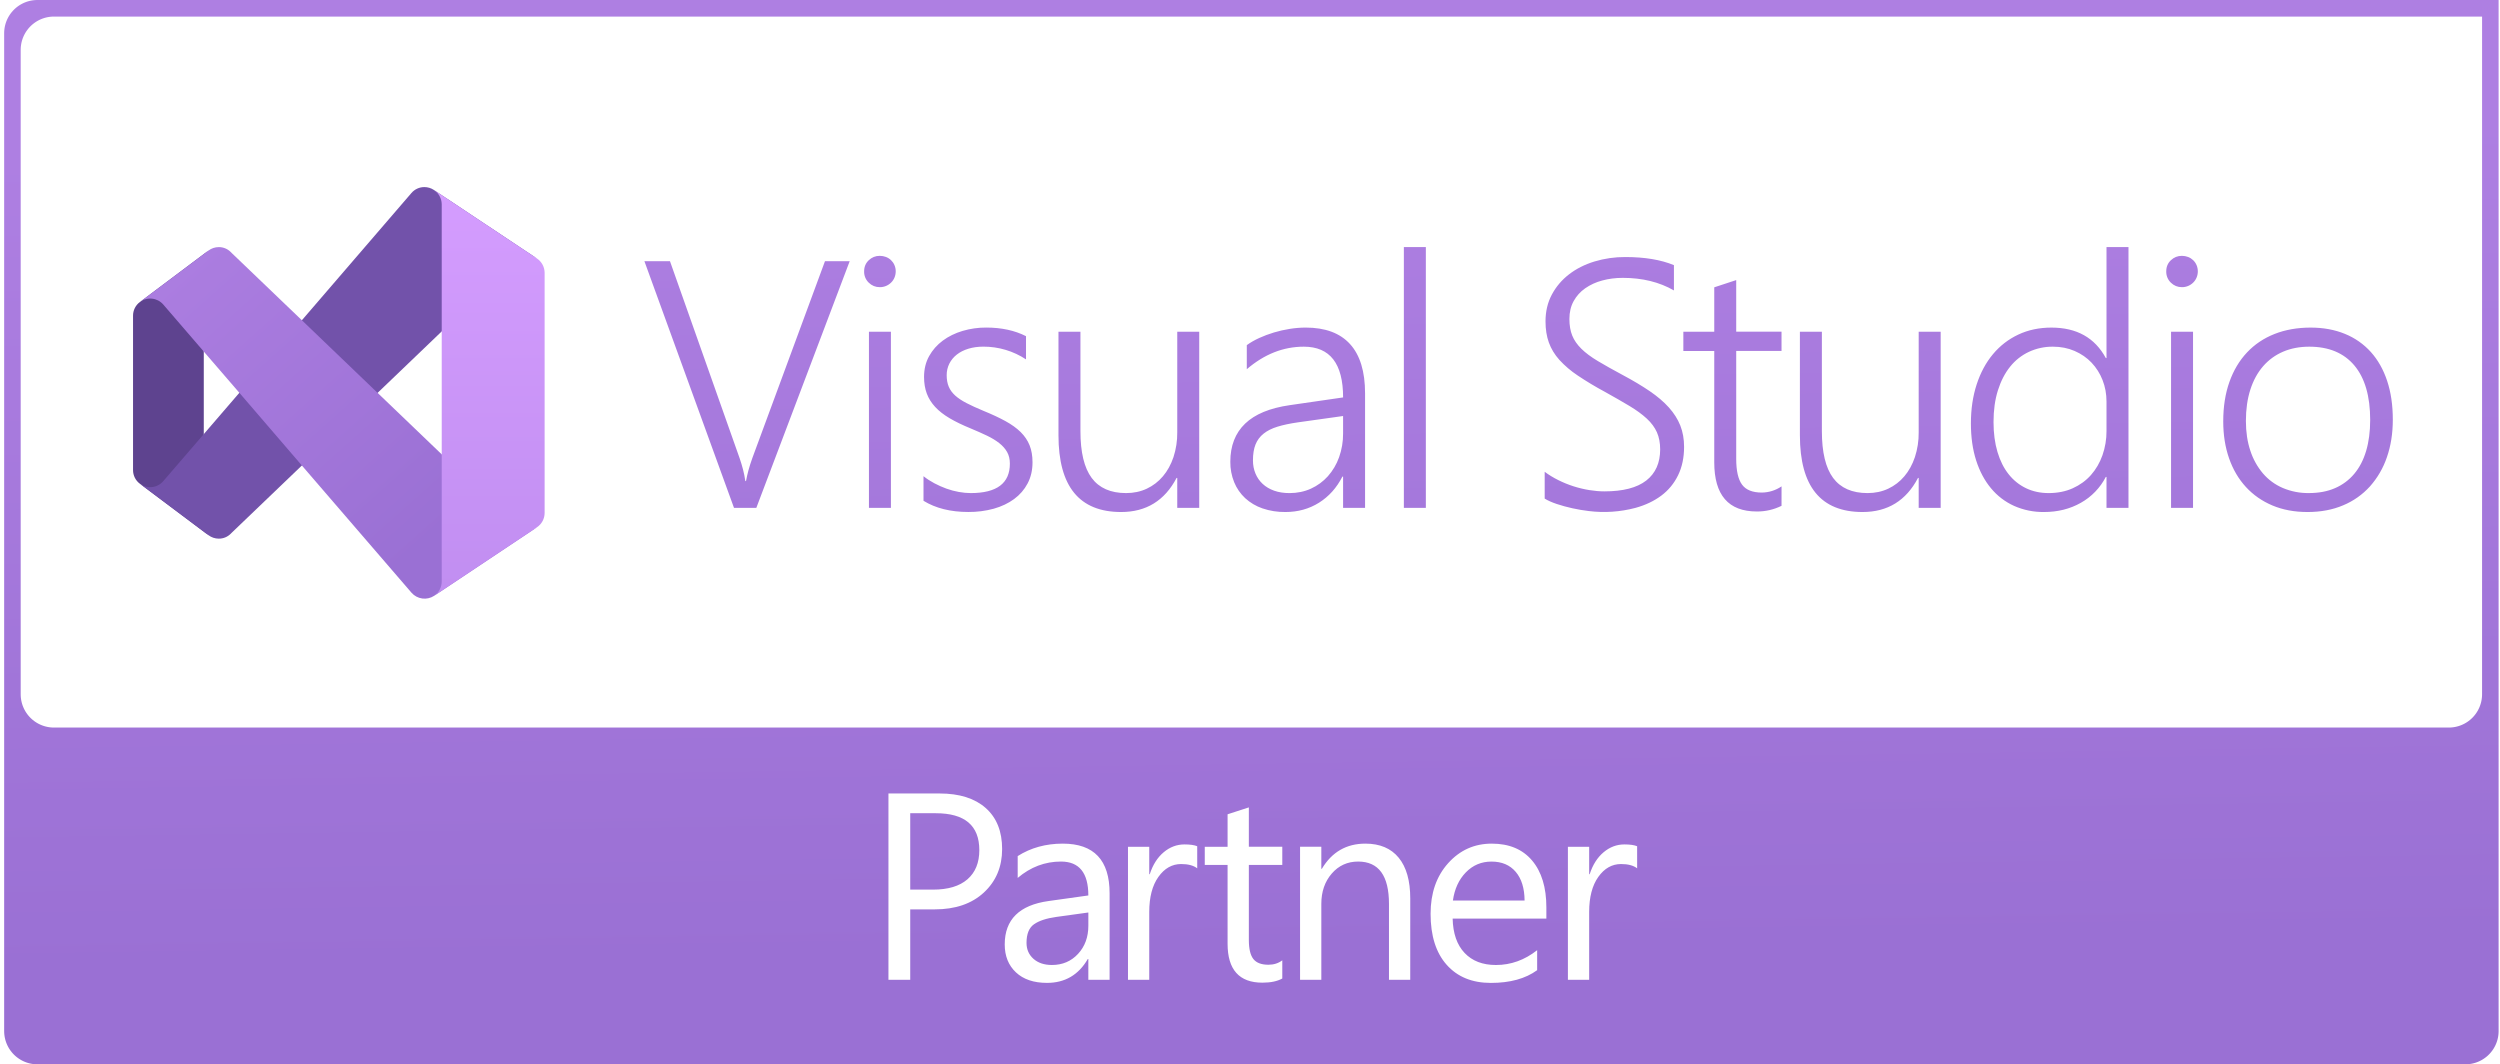 <?xml version="1.0" encoding="utf-8"?>
<svg width="601.335px" height="256.003px" viewBox="0 0 601.335 256.003" version="1.1" xmlns:xlink="http://www.w3.org/1999/xlink" xmlns="http://www.w3.org/2000/svg">
  <defs>
    <linearGradient gradientUnits="userSpaceOnUse" x1="274.431" y1="33" x2="277.429" y2="230.075" id="gradient_1">
      <stop offset="0%" stop-color="#AE7FE2" />
      <stop offset="100%" stop-color="#9A70D4" />
    </linearGradient>
    <linearGradient gradientUnits="userSpaceOnUse" x1="78.787" y1="4.725331E-06" x2="5.274" y2="73.988" id="gradient_2">
      <stop offset="0%" stop-color="#7252AA" />
      <stop offset="100%" stop-color="#7252AA" />
    </linearGradient>
    <linearGradient gradientUnits="userSpaceOnUse" x1="7.631" y1="3.609" x2="76.724" y2="80.952" id="gradient_3">
      <stop offset="0%" stop-color="#AE7FE2" />
      <stop offset="100%" stop-color="#9A70D4" />
    </linearGradient>
    <linearGradient gradientUnits="userSpaceOnUse" x1="13.031" y1="-1.991" x2="13.031" y2="97.556" id="gradient_4">
      <stop offset="0%" stop-color="#D59DFF" />
      <stop offset="100%" stop-color="#C18EF1" />
    </linearGradient>
  </defs>
  <g id="spotVSPartner" transform="translate(0 0.003)">
    <path d="M0 0L601.335 0L601.335 256L0 256L0 0Z" id="spotVSPartner" fill="none" fill-rule="evenodd" stroke="none" />
    <path d="M8.999 -0.001L593.001 -0.001Q593.197 -0.001 593.393 0.008Q593.59 0.018 593.785 0.037Q593.98 0.056 594.175 0.085Q594.369 0.114 594.561 0.152Q594.754 0.191 594.945 0.238Q595.135 0.286 595.323 0.343Q595.511 0.4 595.696 0.466Q595.881 0.532 596.062 0.608Q596.243 0.683 596.421 0.767Q596.598 0.851 596.772 0.943Q596.945 1.036 597.113 1.137Q597.282 1.238 597.445 1.347Q597.608 1.456 597.766 1.573Q597.924 1.69 598.076 1.814Q598.227 1.939 598.373 2.071Q598.518 2.203 598.657 2.342Q598.796 2.48 598.928 2.626Q599.06 2.771 599.184 2.923Q599.309 3.075 599.426 3.233Q599.543 3.39 599.652 3.554Q599.761 3.717 599.862 3.885Q599.963 4.054 600.055 4.227Q600.148 4.4 600.232 4.578Q600.316 4.755 600.391 4.937Q600.466 5.118 600.532 5.303Q600.599 5.488 600.656 5.676Q600.713 5.864 600.76 6.054Q600.808 6.245 600.846 6.437Q600.885 6.63 600.913 6.824Q600.942 7.018 600.961 7.214Q600.981 7.409 600.99 7.605Q601 7.801 601 7.998L601 248Q601 248.196 600.99 248.392Q600.981 248.588 600.961 248.784Q600.942 248.979 600.913 249.173Q600.885 249.368 600.846 249.56Q600.808 249.753 600.76 249.943Q600.713 250.134 600.656 250.322Q600.599 250.51 600.532 250.694Q600.466 250.879 600.391 251.061Q600.316 251.242 600.232 251.42Q600.148 251.597 600.055 251.77Q599.963 251.944 599.862 252.112Q599.761 252.28 599.652 252.444Q599.543 252.607 599.426 252.765Q599.309 252.922 599.184 253.074Q599.06 253.226 598.928 253.371Q598.796 253.517 598.657 253.656Q598.518 253.795 598.373 253.927Q598.227 254.058 598.076 254.183Q597.924 254.308 597.766 254.424Q597.608 254.541 597.445 254.651Q597.282 254.76 597.113 254.861Q596.945 254.962 596.772 255.054Q596.598 255.147 596.421 255.231Q596.243 255.315 596.062 255.39Q595.881 255.465 595.696 255.531Q595.511 255.597 595.323 255.654Q595.135 255.711 594.945 255.759Q594.754 255.807 594.561 255.845Q594.369 255.883 594.175 255.912Q593.98 255.941 593.785 255.96Q593.59 255.979 593.393 255.989Q593.197 255.999 593.001 255.999L8.999 255.999Q8.803 255.999 8.607 255.989Q8.41 255.979 8.215 255.96Q8.02 255.941 7.825 255.912Q7.631 255.883 7.438 255.845Q7.246 255.807 7.055 255.759Q6.865 255.711 6.677 255.654Q6.489 255.597 6.304 255.531Q6.119 255.465 5.938 255.39Q5.756 255.315 5.579 255.231Q5.401 255.147 5.228 255.054Q5.055 254.962 4.887 254.861Q4.718 254.76 4.555 254.651Q4.392 254.541 4.234 254.424Q4.076 254.308 3.924 254.183Q3.773 254.058 3.627 253.926Q3.482 253.795 3.343 253.656Q3.204 253.517 3.072 253.371Q2.94 253.226 2.816 253.074Q2.691 252.922 2.574 252.765Q2.457 252.607 2.348 252.444Q2.239 252.28 2.138 252.112Q2.037 251.944 1.945 251.77Q1.852 251.597 1.768 251.42Q1.684 251.242 1.609 251.061Q1.534 250.879 1.468 250.694Q1.401 250.51 1.344 250.322Q1.287 250.134 1.24 249.943Q1.192 249.753 1.154 249.56Q1.115 249.368 1.087 249.173Q1.058 248.979 1.039 248.784Q1.019 248.588 1.01 248.392Q1 248.196 1 248L1 7.998Q1 7.801 1.01 7.605Q1.019 7.409 1.039 7.214Q1.058 7.018 1.087 6.824Q1.115 6.63 1.154 6.437Q1.192 6.245 1.24 6.054Q1.287 5.864 1.344 5.676Q1.401 5.488 1.468 5.303Q1.534 5.118 1.609 4.937Q1.684 4.755 1.768 4.578Q1.852 4.4 1.945 4.227Q2.037 4.054 2.138 3.885Q2.239 3.717 2.348 3.554Q2.457 3.39 2.574 3.233Q2.691 3.075 2.816 2.923Q2.94 2.771 3.072 2.626Q3.204 2.48 3.343 2.342Q3.482 2.203 3.627 2.071Q3.773 1.939 3.924 1.814Q4.076 1.69 4.234 1.573Q4.392 1.456 4.555 1.347Q4.718 1.238 4.887 1.137Q5.055 1.036 5.228 0.943Q5.401 0.851 5.579 0.767Q5.756 0.683 5.938 0.608Q6.119 0.532 6.304 0.466Q6.489 0.4 6.677 0.343Q6.865 0.286 7.055 0.238Q7.246 0.191 7.438 0.152Q7.631 0.114 7.825 0.085Q8.02 0.056 8.215 0.037Q8.41 0.018 8.607 0.008Q8.803 -0.001 8.999 -0.001Z" id="Rectangle" fill="none" fill-rule="evenodd" stroke="none" />
    <g id="Group-2" transform="translate(1 -0.003)">
      <path d="M180.92 122.163L175.553 122.163L154.001 62.825L160.151 62.825L176.914 110.246C177.218 111.13 177.485 112.021 177.719 112.916C177.953 113.814 178.14 114.745 178.275 115.71L178.44 115.71C178.598 114.854 178.791 114.005 179.018 113.165C179.267 112.241 179.581 111.24 179.969 110.166L197.435 62.825L203.38 62.825L180.92 122.163L180.92 122.163ZM210.609 69.073C209.592 69.073 208.71 68.714 207.968 67.995C207.226 67.284 206.821 66.291 206.852 65.263C206.852 64.185 207.225 63.298 207.968 62.594C208.71 61.89 209.592 61.538 210.609 61.538C211.132 61.538 211.626 61.63 212.094 61.806C213.011 62.149 213.75 62.852 214.139 63.752C214.35 64.228 214.456 64.743 214.45 65.263C214.45 65.788 214.355 66.283 214.161 66.752C213.974 67.212 213.692 67.628 213.335 67.973C212.61 68.692 211.628 69.088 210.609 69.073L210.609 69.073ZM208.011 122.163L208.011 79.787L213.294 79.787L213.294 122.159L208.011 122.163L208.011 122.163ZM221.142 114.547C221.939 115.182 222.806 115.746 223.743 116.241C224.68 116.74 225.642 117.165 226.633 117.525C227.625 117.884 228.623 118.152 229.626 118.331C230.632 118.511 231.587 118.603 232.494 118.603C238.769 118.603 241.908 116.245 241.908 111.526C241.908 110.448 241.688 109.517 241.245 108.732C240.806 107.947 240.173 107.229 239.347 106.58C238.52 105.931 237.532 105.333 236.376 104.779C235.22 104.229 233.914 103.65 232.454 103.041C230.5 102.242 228.821 101.428 227.416 100.599C226.011 99.77 224.855 98.868 223.948 97.889C223.041 96.91 222.364 95.836 221.925 94.663C221.486 93.489 221.266 92.158 221.266 90.67C221.266 88.792 221.672 87.124 222.484 85.661C223.297 84.198 224.391 82.959 225.766 81.936C227.142 80.916 228.73 80.135 230.533 79.596C232.377 79.052 234.29 78.78 236.211 78.79C239.873 78.79 243.067 79.479 245.789 80.858L245.789 86.442C242.749 84.437 239.188 83.373 235.549 83.38C234.228 83.38 233.025 83.545 231.934 83.879C230.848 84.209 229.919 84.678 229.147 85.287C228.395 85.87 227.781 86.612 227.35 87.461C226.918 88.328 226.699 89.286 226.71 90.255C226.71 91.304 226.875 92.221 227.204 93.005C227.533 93.79 228.053 94.501 228.751 95.136C229.454 95.77 230.361 96.375 231.477 96.954C232.593 97.534 233.947 98.153 235.545 98.817C237.58 99.646 239.343 100.467 240.828 101.281C242.314 102.095 243.539 102.979 244.505 103.929C245.467 104.882 246.184 105.942 246.653 107.115C247.121 108.288 247.355 109.645 247.355 111.192C247.355 113.095 246.964 114.793 246.177 116.282C245.394 117.77 244.304 119.028 242.914 120.047C241.523 121.067 239.892 121.84 238.022 122.365C236.031 122.904 233.975 123.168 231.912 123.149C227.647 123.149 224.054 122.251 221.134 120.458L221.134 114.547L221.142 114.547L221.142 114.547ZM282.17 122.163L282.17 114.962L282.005 114.962C279.14 120.425 274.695 123.157 268.67 123.157C258.623 123.157 253.6 117.004 253.6 104.702L253.6 79.787L258.883 79.787L258.883 103.705C258.883 108.783 259.783 112.534 261.587 114.962C263.39 117.389 266.149 118.603 269.866 118.603C271.68 118.603 273.341 118.251 274.841 117.547C276.341 116.843 277.633 115.849 278.723 114.566C279.81 113.282 280.655 111.746 281.262 109.953C281.887 108.03 282.193 106.017 282.17 103.995L282.17 79.787L287.456 79.787L287.456 122.159L282.17 122.163L282.17 122.163ZM322.058 122.163L322.058 114.632L321.894 114.632C320.518 117.338 318.637 119.431 316.259 120.924C313.878 122.412 311.189 123.157 308.189 123.157C306.315 123.183 304.45 122.889 302.675 122.288C301.13 121.764 299.71 120.925 298.505 119.824C297.357 118.756 296.455 117.449 295.863 115.996C295.23 114.432 294.914 112.758 294.934 111.071C294.934 107.236 296.119 104.182 298.486 101.904C300.853 99.627 304.431 98.146 309.22 97.457L322.062 95.594C322.062 87.458 318.908 83.388 312.604 83.388C307.676 83.388 303.107 85.195 298.896 88.807L298.896 83.014C299.778 82.379 300.773 81.807 301.889 81.298C303.005 80.788 304.179 80.348 305.419 79.974C306.659 79.6 307.933 79.314 309.239 79.105C310.502 78.902 311.779 78.798 313.058 78.793C317.767 78.793 321.323 80.117 323.73 82.764C326.137 85.412 327.345 89.357 327.345 94.6L327.345 122.159L322.058 122.163L322.058 122.163ZM311.156 101.596C309.257 101.871 307.632 102.216 306.282 102.63C304.932 103.045 303.82 103.602 302.938 104.306C302.057 105.01 301.409 105.879 300.996 106.913C300.582 107.947 300.378 109.223 300.378 110.741C300.378 111.874 300.579 112.919 300.978 113.887C301.376 114.851 301.954 115.687 302.712 116.391C303.469 117.095 304.391 117.642 305.478 118.027C306.564 118.412 307.797 118.606 309.173 118.606C311.046 118.606 312.765 118.247 314.335 117.532C315.881 116.829 317.266 115.814 318.403 114.551C319.581 113.221 320.493 111.676 321.089 110C321.747 108.155 322.075 106.207 322.058 104.247L322.058 100.067L311.156 101.596L311.156 101.596ZM336.677 122.163L336.677 59.429L341.964 59.429L341.964 122.163L336.677 122.163L336.677 122.163ZM370.54 113.473C371.532 114.217 372.626 114.888 373.822 115.482C376.172 116.652 378.684 117.46 381.274 117.881C382.54 118.086 383.751 118.192 384.907 118.192C389.396 118.192 392.751 117.323 394.983 115.585C397.211 113.847 398.327 111.35 398.327 108.094C398.327 106.521 398.063 105.15 397.544 103.976C397.021 102.803 396.209 101.707 395.107 100.687C394.006 99.668 392.616 98.652 390.937 97.644C389.257 96.636 387.274 95.499 384.992 94.23C382.761 93.033 380.59 91.727 378.487 90.318C376.868 89.247 375.385 87.982 374.071 86.552C372.929 85.269 372.091 83.883 371.554 82.394C371.016 80.905 370.749 79.208 370.749 77.305C370.749 74.903 371.257 72.754 372.278 70.848C373.295 68.945 374.674 67.324 376.409 65.986C378.143 64.647 380.173 63.62 382.5 62.902C384.917 62.173 387.429 61.811 389.952 61.827C394.602 61.827 398.499 62.477 401.638 63.775L401.638 69.858C398.14 67.844 394.039 66.836 389.334 66.836C387.571 66.836 385.913 67.052 384.358 67.478C382.898 67.863 381.515 68.499 380.272 69.359C379.101 70.188 378.179 71.214 377.506 72.443C376.829 73.671 376.496 75.097 376.496 76.725C376.496 78.273 376.723 79.6 377.177 80.718C377.63 81.837 378.358 82.889 379.365 83.883C380.371 84.876 381.691 85.863 383.33 86.842C384.966 87.821 386.967 88.946 389.338 90.215C391.815 91.539 393.973 92.829 395.817 94.084C397.661 95.341 399.198 96.65 400.423 98.014C401.649 99.382 402.563 100.83 403.171 102.359C403.774 103.892 404.078 105.593 404.078 107.471C404.078 110.063 403.599 112.347 402.633 114.32C401.671 116.293 400.321 117.928 398.587 119.223C396.852 120.517 394.789 121.5 392.393 122.16C388.732 123.131 384.919 123.391 381.161 122.926C379.844 122.769 378.535 122.547 377.239 122.262C375.915 121.973 374.66 121.628 373.46 121.228C372.26 120.829 371.294 120.392 370.551 119.927L370.551 113.473L370.54 113.473L370.54 113.473ZM427.518 121.664C425.671 122.581 423.634 123.049 421.573 123.029C414.746 123.029 411.336 119.083 411.336 111.192L411.336 84.422L403.902 84.422L403.902 79.787L411.336 79.787L411.336 69.109L416.619 67.371L416.619 79.783L427.518 79.783L427.518 84.418L416.619 84.418L416.619 110.367C416.619 113.235 417.087 115.306 418.024 116.575C418.961 117.844 420.541 118.478 422.773 118.478C424.468 118.464 426.121 117.946 427.522 116.989L427.518 121.664L427.518 121.664ZM460.51 122.163L460.51 114.962L460.346 114.962C457.481 120.425 453.036 123.157 447.007 123.157C436.96 123.157 431.937 117.004 431.937 104.702L431.937 79.787L437.224 79.787L437.224 103.705C437.224 108.783 438.124 112.534 439.927 114.962C441.731 117.389 444.49 118.603 448.207 118.603C450.021 118.603 451.682 118.251 453.182 117.547C454.676 116.847 455.999 115.83 457.06 114.566C458.151 113.282 458.992 111.746 459.599 109.953C460.225 108.03 460.533 106.017 460.51 103.994L460.51 79.787L465.797 79.787L465.797 122.159L460.51 122.163L460.51 122.163ZM505.686 122.163L505.686 114.716L505.521 114.716C504.171 117.337 502.082 119.502 499.514 120.942C496.912 122.42 493.96 123.157 490.66 123.157C488.181 123.19 485.725 122.689 483.456 121.687C481.306 120.716 479.406 119.265 477.903 117.444C476.359 115.596 475.17 113.363 474.328 110.742C473.487 108.12 473.07 105.153 473.07 101.846C473.07 98.425 473.531 95.301 474.453 92.474C475.375 89.647 476.681 87.219 478.375 85.192C480.065 83.164 482.103 81.591 484.484 80.473C486.866 79.354 489.515 78.797 492.434 78.797C498.519 78.797 502.88 81.239 505.521 86.123L505.686 86.123L505.686 59.433L510.972 59.433L510.972 122.167L505.686 122.163L505.686 122.163ZM505.686 96.588C505.686 94.74 505.367 93.016 504.734 91.414C504.132 89.862 503.235 88.443 502.093 87.234C500.966 86.046 499.609 85.111 498.025 84.422C496.44 83.732 494.703 83.388 492.8 83.388C490.805 83.366 488.831 83.791 487.02 84.631C485.257 85.458 483.709 86.683 482.498 88.209C481.243 89.768 480.27 91.663 479.564 93.896C478.861 96.129 478.51 98.671 478.51 101.512C478.51 104.189 478.828 106.587 479.461 108.714C480.094 110.837 480.994 112.63 482.165 114.093C483.336 115.556 484.733 116.67 486.358 117.444C487.982 118.218 489.786 118.603 491.769 118.603C493.916 118.603 495.848 118.218 497.567 117.444C499.287 116.67 500.747 115.611 501.947 114.258C503.143 112.905 504.065 111.321 504.713 109.498C505.37 107.624 505.699 105.651 505.686 103.665L505.686 96.588L505.686 96.588ZM523.813 69.073C522.796 69.073 521.914 68.714 521.172 67.995C520.431 67.284 520.025 66.291 520.056 65.263C520.056 64.185 520.429 63.298 521.172 62.594C521.914 61.89 522.796 61.538 523.813 61.538C524.336 61.538 524.83 61.63 525.299 61.806C526.214 62.15 526.951 62.853 527.34 63.752C527.75 64.709 527.757 65.791 527.358 66.752C527.171 67.212 526.891 67.627 526.535 67.973C525.812 68.691 524.831 69.088 523.813 69.073L523.813 69.073ZM521.212 122.163L521.212 79.787L526.499 79.787L526.499 122.159L521.212 122.163L521.212 122.163ZM554.04 123.157C550.901 123.157 548.088 122.632 545.596 121.584C543.105 120.535 540.979 119.054 539.216 117.136C537.452 115.218 536.106 112.923 535.169 110.246C534.233 107.573 533.764 104.607 533.764 101.351C533.764 97.82 534.258 94.659 535.25 91.872C536.241 89.086 537.65 86.721 539.483 84.777C541.312 82.83 543.522 81.349 546.108 80.33C548.695 79.31 551.585 78.797 554.779 78.797C557.834 78.797 560.585 79.299 563.036 80.308C565.417 81.27 567.549 82.762 569.27 84.671C570.979 86.574 572.285 88.891 573.192 91.623C574.1 94.355 574.553 97.457 574.553 100.933C574.553 104.244 574.078 107.258 573.13 109.975C572.255 112.562 570.871 114.947 569.062 116.989C567.276 118.964 565.076 120.518 562.619 121.54C560.095 122.618 557.23 123.157 554.04 123.157L554.04 123.157ZM554.453 83.388C552.141 83.388 550.048 83.787 548.175 84.587C546.306 85.386 544.7 86.552 543.364 88.081C542.029 89.614 541.004 91.487 540.287 93.709C539.574 95.931 539.215 98.447 539.215 101.263C539.215 103.91 539.574 106.297 540.287 108.42C540.934 110.422 541.966 112.278 543.324 113.884C544.63 115.402 546.222 116.568 548.095 117.378C550.08 118.215 552.216 118.631 554.369 118.599C556.736 118.599 558.829 118.207 560.643 117.418C562.432 116.652 564.017 115.476 565.268 113.983C566.534 112.479 567.489 110.639 568.136 108.461C568.784 106.283 569.109 103.8 569.109 101.013C569.109 95.301 567.84 90.937 565.312 87.916C562.777 84.898 559.158 83.388 554.453 83.388L554.453 83.388ZM363.578 209.705C364.983 211.351 365.693 213.654 365.715 216.613L348.472 216.613C348.867 213.822 349.906 211.56 351.589 209.833C353.272 208.106 355.321 207.241 357.732 207.241C360.227 207.233 362.177 208.058 363.578 209.705L363.578 209.705ZM600 0L600 248.004Q600 248.2 599.99 248.396Q599.981 248.592 599.961 248.788Q599.942 248.983 599.913 249.177Q599.885 249.371 599.846 249.564Q599.808 249.757 599.76 249.947Q599.712 250.138 599.656 250.326Q599.599 250.513 599.532 250.698Q599.466 250.883 599.391 251.065Q599.316 251.246 599.232 251.424Q599.148 251.601 599.055 251.774Q598.963 251.947 598.862 252.116Q598.761 252.284 598.652 252.448Q598.543 252.611 598.426 252.769Q598.309 252.926 598.184 253.078Q598.06 253.23 597.928 253.375Q597.796 253.521 597.657 253.66Q597.518 253.799 597.373 253.93Q597.227 254.062 597.076 254.187Q596.924 254.311 596.766 254.428Q596.608 254.545 596.445 254.654Q596.282 254.764 596.113 254.864Q595.945 254.965 595.772 255.058Q595.598 255.151 595.421 255.235Q595.243 255.318 595.062 255.394Q594.881 255.469 594.696 255.535Q594.511 255.601 594.323 255.658Q594.135 255.715 593.945 255.763Q593.754 255.81 593.561 255.849Q593.369 255.887 593.175 255.916Q592.98 255.945 592.785 255.964Q592.59 255.983 592.393 255.993Q592.197 256.003 592.001 256.003L7.999 256.003Q7.803 256.003 7.607 255.993Q7.41 255.983 7.215 255.964Q7.02 255.945 6.825 255.916Q6.631 255.887 6.438 255.849Q6.246 255.811 6.055 255.763Q5.865 255.715 5.677 255.658Q5.489 255.601 5.304 255.535Q5.119 255.469 4.938 255.394Q4.756 255.318 4.579 255.235Q4.401 255.151 4.228 255.058Q4.055 254.965 3.887 254.864Q3.718 254.764 3.555 254.654Q3.392 254.545 3.234 254.428Q3.076 254.311 2.924 254.187Q2.773 254.062 2.627 253.93Q2.482 253.799 2.343 253.66Q2.204 253.521 2.072 253.375Q1.94 253.23 1.816 253.078Q1.691 252.926 1.574 252.768Q1.457 252.611 1.348 252.448Q1.239 252.284 1.138 252.116Q1.037 251.947 0.945 251.774Q0.852 251.601 0.768 251.424Q0.684 251.246 0.609 251.065Q0.534 250.883 0.468 250.698Q0.401 250.513 0.344 250.326Q0.287 250.138 0.24 249.947Q0.192 249.757 0.154 249.564Q0.115 249.371 0.087 249.177Q0.058 248.983 0.039 248.788Q0.019 248.592 0.01 248.396Q0 248.2 0 248.004L0 7.999Q0 7.803 0.01 7.607Q0.019 7.41 0.039 7.215Q0.058 7.02 0.087 6.825Q0.115 6.631 0.154 6.438Q0.192 6.246 0.24 6.055Q0.287 5.865 0.344 5.677Q0.401 5.489 0.468 5.304Q0.534 5.119 0.609 4.938Q0.684 4.756 0.768 4.579Q0.852 4.401 0.945 4.228Q1.037 4.055 1.138 3.887Q1.239 3.718 1.348 3.555Q1.457 3.392 1.574 3.234Q1.691 3.076 1.816 2.924Q1.94 2.773 2.072 2.627Q2.204 2.482 2.343 2.343Q2.482 2.204 2.627 2.072Q2.773 1.94 2.924 1.816Q3.076 1.691 3.234 1.574Q3.392 1.457 3.555 1.348Q3.718 1.239 3.887 1.138Q4.055 1.037 4.228 0.945Q4.401 0.852 4.579 0.768Q4.756 0.684 4.938 0.609Q5.119 0.534 5.304 0.468Q5.489 0.401 5.677 0.344Q5.865 0.287 6.055 0.24Q6.246 0.192 6.438 0.154Q6.631 0.115 6.825 0.087Q7.02 0.058 7.215 0.039Q7.41 0.019 7.607 0.01Q7.803 0 7.999 0L600 0L600 0ZM596.023 3.986L11.976 3.986Q11.779 3.986 11.583 3.995Q11.387 4.005 11.192 4.024Q10.996 4.043 10.802 4.072Q10.608 4.101 10.415 4.139Q10.223 4.178 10.032 4.225Q9.842 4.273 9.654 4.33Q9.466 4.387 9.281 4.453Q9.096 4.519 8.915 4.595Q8.733 4.67 8.556 4.754Q8.378 4.838 8.205 4.93Q8.032 5.023 7.863 5.124Q7.695 5.225 7.532 5.334Q7.369 5.443 7.211 5.56Q7.053 5.677 6.901 5.801Q6.75 5.926 6.604 6.058Q6.458 6.19 6.32 6.329Q6.181 6.467 6.049 6.613Q5.917 6.758 5.792 6.91Q5.668 7.062 5.551 7.22Q5.434 7.377 5.325 7.541Q5.216 7.704 5.115 7.872Q5.014 8.041 4.921 8.214Q4.829 8.387 4.745 8.565Q4.661 8.742 4.586 8.924Q4.511 9.105 4.444 9.29Q4.378 9.475 4.321 9.663Q4.264 9.851 4.217 10.041Q4.169 10.232 4.13 10.424Q4.092 10.617 4.063 10.811Q4.035 11.005 4.015 11.201Q3.996 11.396 3.986 11.592Q3.977 11.788 3.977 11.985L3.977 167.002Q3.977 167.199 3.986 167.395Q3.996 167.591 4.015 167.786Q4.035 167.982 4.063 168.176Q4.092 168.37 4.13 168.563Q4.169 168.755 4.217 168.946Q4.264 169.136 4.321 169.324Q4.378 169.512 4.444 169.697Q4.511 169.882 4.586 170.063Q4.661 170.245 4.745 170.422Q4.829 170.6 4.921 170.773Q5.014 170.946 5.115 171.115Q5.216 171.283 5.325 171.446Q5.434 171.609 5.551 171.767Q5.668 171.925 5.792 172.077Q5.917 172.228 6.049 172.374Q6.181 172.519 6.32 172.658Q6.458 172.797 6.604 172.929Q6.75 173.061 6.901 173.186Q7.053 173.31 7.211 173.427Q7.369 173.544 7.532 173.653Q7.695 173.762 7.863 173.863Q8.032 173.964 8.205 174.057Q8.378 174.149 8.556 174.233Q8.733 174.317 8.915 174.392Q9.096 174.467 9.281 174.534Q9.466 174.6 9.654 174.657Q9.842 174.714 10.032 174.761Q10.223 174.809 10.415 174.847Q10.608 174.886 10.802 174.915Q10.996 174.943 11.192 174.963Q11.387 174.982 11.583 174.992Q11.779 175.001 11.976 175.001L588.021 175.001Q588.217 175.001 588.413 174.992Q588.609 174.982 588.805 174.963Q589 174.943 589.194 174.915Q589.389 174.886 589.581 174.848Q589.774 174.809 589.964 174.761Q590.155 174.714 590.343 174.657Q590.531 174.6 590.716 174.534Q590.9 174.467 591.082 174.392Q591.263 174.317 591.441 174.233Q591.618 174.149 591.791 174.057Q591.965 173.964 592.133 173.863Q592.301 173.762 592.465 173.653Q592.628 173.544 592.786 173.427Q592.943 173.31 593.095 173.186Q593.247 173.061 593.392 172.929Q593.538 172.797 593.677 172.658Q593.816 172.52 593.948 172.374Q594.079 172.229 594.204 172.077Q594.329 171.925 594.445 171.767Q594.563 171.61 594.672 171.446Q594.781 171.283 594.882 171.115Q594.983 170.946 595.075 170.773Q595.168 170.6 595.252 170.422Q595.336 170.245 595.411 170.063Q595.486 169.882 595.552 169.697Q595.618 169.512 595.675 169.324Q595.732 169.136 595.78 168.946Q595.828 168.755 595.866 168.563Q595.904 168.37 595.933 168.176Q595.962 167.982 595.981 167.786Q596 167.591 596.01 167.395Q596.02 167.199 596.02 167.002L596.023 3.986L596.023 3.986ZM392.784 203.548C392.078 203.255 391.057 203.112 389.729 203.112C387.878 203.112 386.206 203.743 384.71 205.004C383.214 206.265 382.101 208.018 381.373 210.269L381.249 210.269L381.249 203.677L376.134 203.677L376.134 235.676L381.249 235.676L381.249 219.363C381.249 215.799 381.981 212.986 383.448 210.926C384.915 208.865 386.737 207.831 388.921 207.831C390.604 207.831 391.892 208.176 392.788 208.861L392.784 203.548L392.784 203.548ZM370.954 218.266C370.954 213.456 369.813 209.694 367.522 206.984C365.232 204.274 362.002 202.921 357.824 202.921C353.646 202.921 350.148 204.491 347.331 207.626C344.514 210.761 343.105 214.82 343.105 219.799C343.105 225.072 344.393 229.16 346.972 232.064C349.552 234.972 353.093 236.424 357.604 236.424C362.217 236.424 365.931 235.405 368.737 233.362L368.737 228.552C365.722 230.928 362.419 232.116 358.822 232.116C355.621 232.116 353.108 231.148 351.278 229.208C349.449 227.272 348.494 224.522 348.41 220.958L370.954 220.958L370.954 218.266L370.954 218.266ZM338.214 216.11C338.214 211.839 337.289 208.575 335.437 206.313C333.586 204.054 330.915 202.921 327.425 202.921C322.852 202.921 319.358 204.942 316.947 208.982L316.823 208.982L316.823 203.669L311.708 203.669L311.708 235.669L316.823 235.669L316.823 217.419C316.823 214.482 317.66 212.051 319.332 210.123C321.004 208.194 323.123 207.233 325.676 207.233C330.623 207.233 333.096 210.629 333.096 217.419L333.096 235.669L338.21 235.669L338.214 216.11L338.214 216.11ZM307.435 203.673L299.39 203.673L299.39 194.206L294.275 195.863L294.275 203.677L288.787 203.677L288.787 208.051L294.275 208.051L294.275 226.99C294.275 233.241 297.07 236.365 302.664 236.365C304.64 236.365 306.228 236.032 307.435 235.364L307.435 230.99C306.498 231.698 305.386 232.053 304.098 232.053C302.415 232.053 301.208 231.595 300.48 230.678C299.752 229.762 299.39 228.229 299.39 226.084L299.39 208.047L307.435 208.047L307.435 203.673L307.435 203.673ZM286.969 203.548C286.263 203.255 285.243 203.112 283.914 203.112C282.063 203.112 280.391 203.743 278.895 205.004C277.399 206.265 276.286 208.018 275.558 210.269L275.434 210.269L275.434 203.677L270.319 203.677L270.319 235.676L275.434 235.676L275.434 219.363C275.434 215.799 276.166 212.986 277.633 210.926C279.1 208.865 280.922 207.831 283.106 207.831C284.789 207.831 286.077 208.176 286.973 208.861L286.969 203.548L286.969 203.548ZM247.721 222.314C246.513 223.158 245.913 224.654 245.913 226.799C245.913 228.361 246.47 229.637 247.582 230.627C248.694 231.617 250.176 232.112 252.023 232.112C254.559 232.112 256.655 231.221 258.305 229.439C259.955 227.657 260.785 225.402 260.785 222.674L260.785 219.487L253.084 220.551C250.713 220.881 248.924 221.471 247.721 222.314L247.721 222.314ZM265.896 214.86C265.896 206.903 262.143 202.921 254.639 202.921C250.545 202.921 246.927 203.922 243.788 205.921L243.788 211.171C246.887 208.546 250.355 207.233 254.204 207.233C258.59 207.233 260.782 209.95 260.782 215.388L251.211 216.73C244.187 217.709 240.671 221.189 240.671 227.169C240.671 229.96 241.571 232.2 243.367 233.887C245.163 235.573 247.655 236.417 250.834 236.417C255.159 236.417 258.433 234.499 260.657 230.667L260.782 230.667L260.782 235.669L265.896 235.669L265.896 214.86L265.896 214.86ZM224.083 195.61L217.941 195.61L217.941 213.984L223.428 213.984C227.047 213.984 229.805 213.155 231.708 211.498C233.61 209.84 234.561 207.505 234.561 204.483C234.558 198.569 231.067 195.61 224.083 195.61L224.083 195.61ZM240.046 204.234C240.046 199.984 238.732 196.692 236.102 194.359C233.471 192.027 229.765 190.858 224.987 190.858L212.702 190.858L212.702 235.672L217.941 235.672L217.941 218.736L223.835 218.736C228.803 218.736 232.747 217.383 235.666 214.673C238.586 211.963 240.045 208.484 240.045 204.234L240.046 204.234Z" id="Shape" fill="url(#gradient_1)" fill-rule="evenodd" stroke="none" />
      <g id="Group" transform="translate(31 45)">
        <path d="M18.149 83.737L1.651 71.362C1.136 70.98 0.719 70.482 0.432 69.909C0.145 69.336 -0.003 68.703 3.69186e-05 68.063L3.69186e-05 30.938C-0.003 30.297 0.145 29.664 0.432 29.091C0.719 28.518 1.136 28.02 1.651 27.638L18.149 15.263C17.706 15.679 17.371 16.197 17.174 16.772C16.976 17.347 16.922 17.962 17.016 18.562L17.016 80.438C16.922 81.038 16.976 81.653 17.174 82.228C17.371 82.803 17.706 83.321 18.149 83.737L18.149 83.737Z" id="Shape" fill="#5E438F" stroke="none" />
        <path d="M97.163 17.181C96.484 16.735 95.688 16.498 94.874 16.501C94.347 16.496 93.825 16.596 93.336 16.794C92.848 16.992 92.403 17.285 92.028 17.654L91.74 17.944L74.208 34.754L58.823 49.5L40.61 66.969L23.76 83.118L23.471 83.408C23.096 83.778 22.651 84.071 22.163 84.269C21.674 84.468 21.151 84.567 20.624 84.563C19.732 84.561 18.864 84.272 18.149 83.737L1.65 71.362C2.489 71.992 3.535 72.278 4.577 72.163C5.619 72.048 6.578 71.541 7.259 70.743L16.5 60.019L25.574 49.48L40.61 32.031L66.948 1.443C67.331 0.99 67.808 0.626 68.346 0.377C68.883 0.128 69.47 -0.001 70.062 2.14021e-05C70.876 -0.003 71.672 0.234 72.352 0.681L97.163 17.181L97.163 17.181Z" id="Group" fill="url(#gradient_2)" stroke="none" />
        <path d="M97.163 81.819L72.414 98.32C71.572 98.87 70.56 99.097 69.564 98.96C68.567 98.824 67.654 98.333 66.99 97.577L40.61 66.969L25.574 49.48L16.5 38.961L7.259 28.235C6.572 27.446 5.612 26.946 4.572 26.835C3.532 26.724 2.488 27.011 1.65 27.638L18.149 15.263C18.864 14.729 19.732 14.439 20.624 14.437C21.151 14.433 21.674 14.533 22.163 14.731C22.651 14.929 23.096 15.222 23.471 15.593L23.76 15.882L40.61 32.031L58.823 49.5L74.23 64.268L91.74 81.056L92.028 81.346C92.403 81.716 92.848 82.008 93.336 82.206C93.825 82.404 94.347 82.504 94.874 82.499C95.688 82.502 96.484 82.266 97.163 81.819L97.163 81.819Z" id="Group" fill="url(#gradient_3)" stroke="none" />
        <path d="M99 20.624L99 78.375C99.001 79.056 98.834 79.726 98.513 80.327C98.193 80.927 97.73 81.44 97.164 81.819L72.413 98.319C72.98 97.941 73.443 97.428 73.763 96.827C74.083 96.226 74.25 95.555 74.25 94.874L74.25 4.125C74.241 3.439 74.063 2.766 73.732 2.165C73.401 1.565 72.927 1.055 72.352 0.68L97.164 17.181C97.728 17.561 98.19 18.074 98.51 18.674C98.83 19.274 98.999 19.944 99 20.624L99 20.624Z" id="Group" fill="url(#gradient_4)" stroke="none" />
      </g>
    </g>
  </g>
</svg>